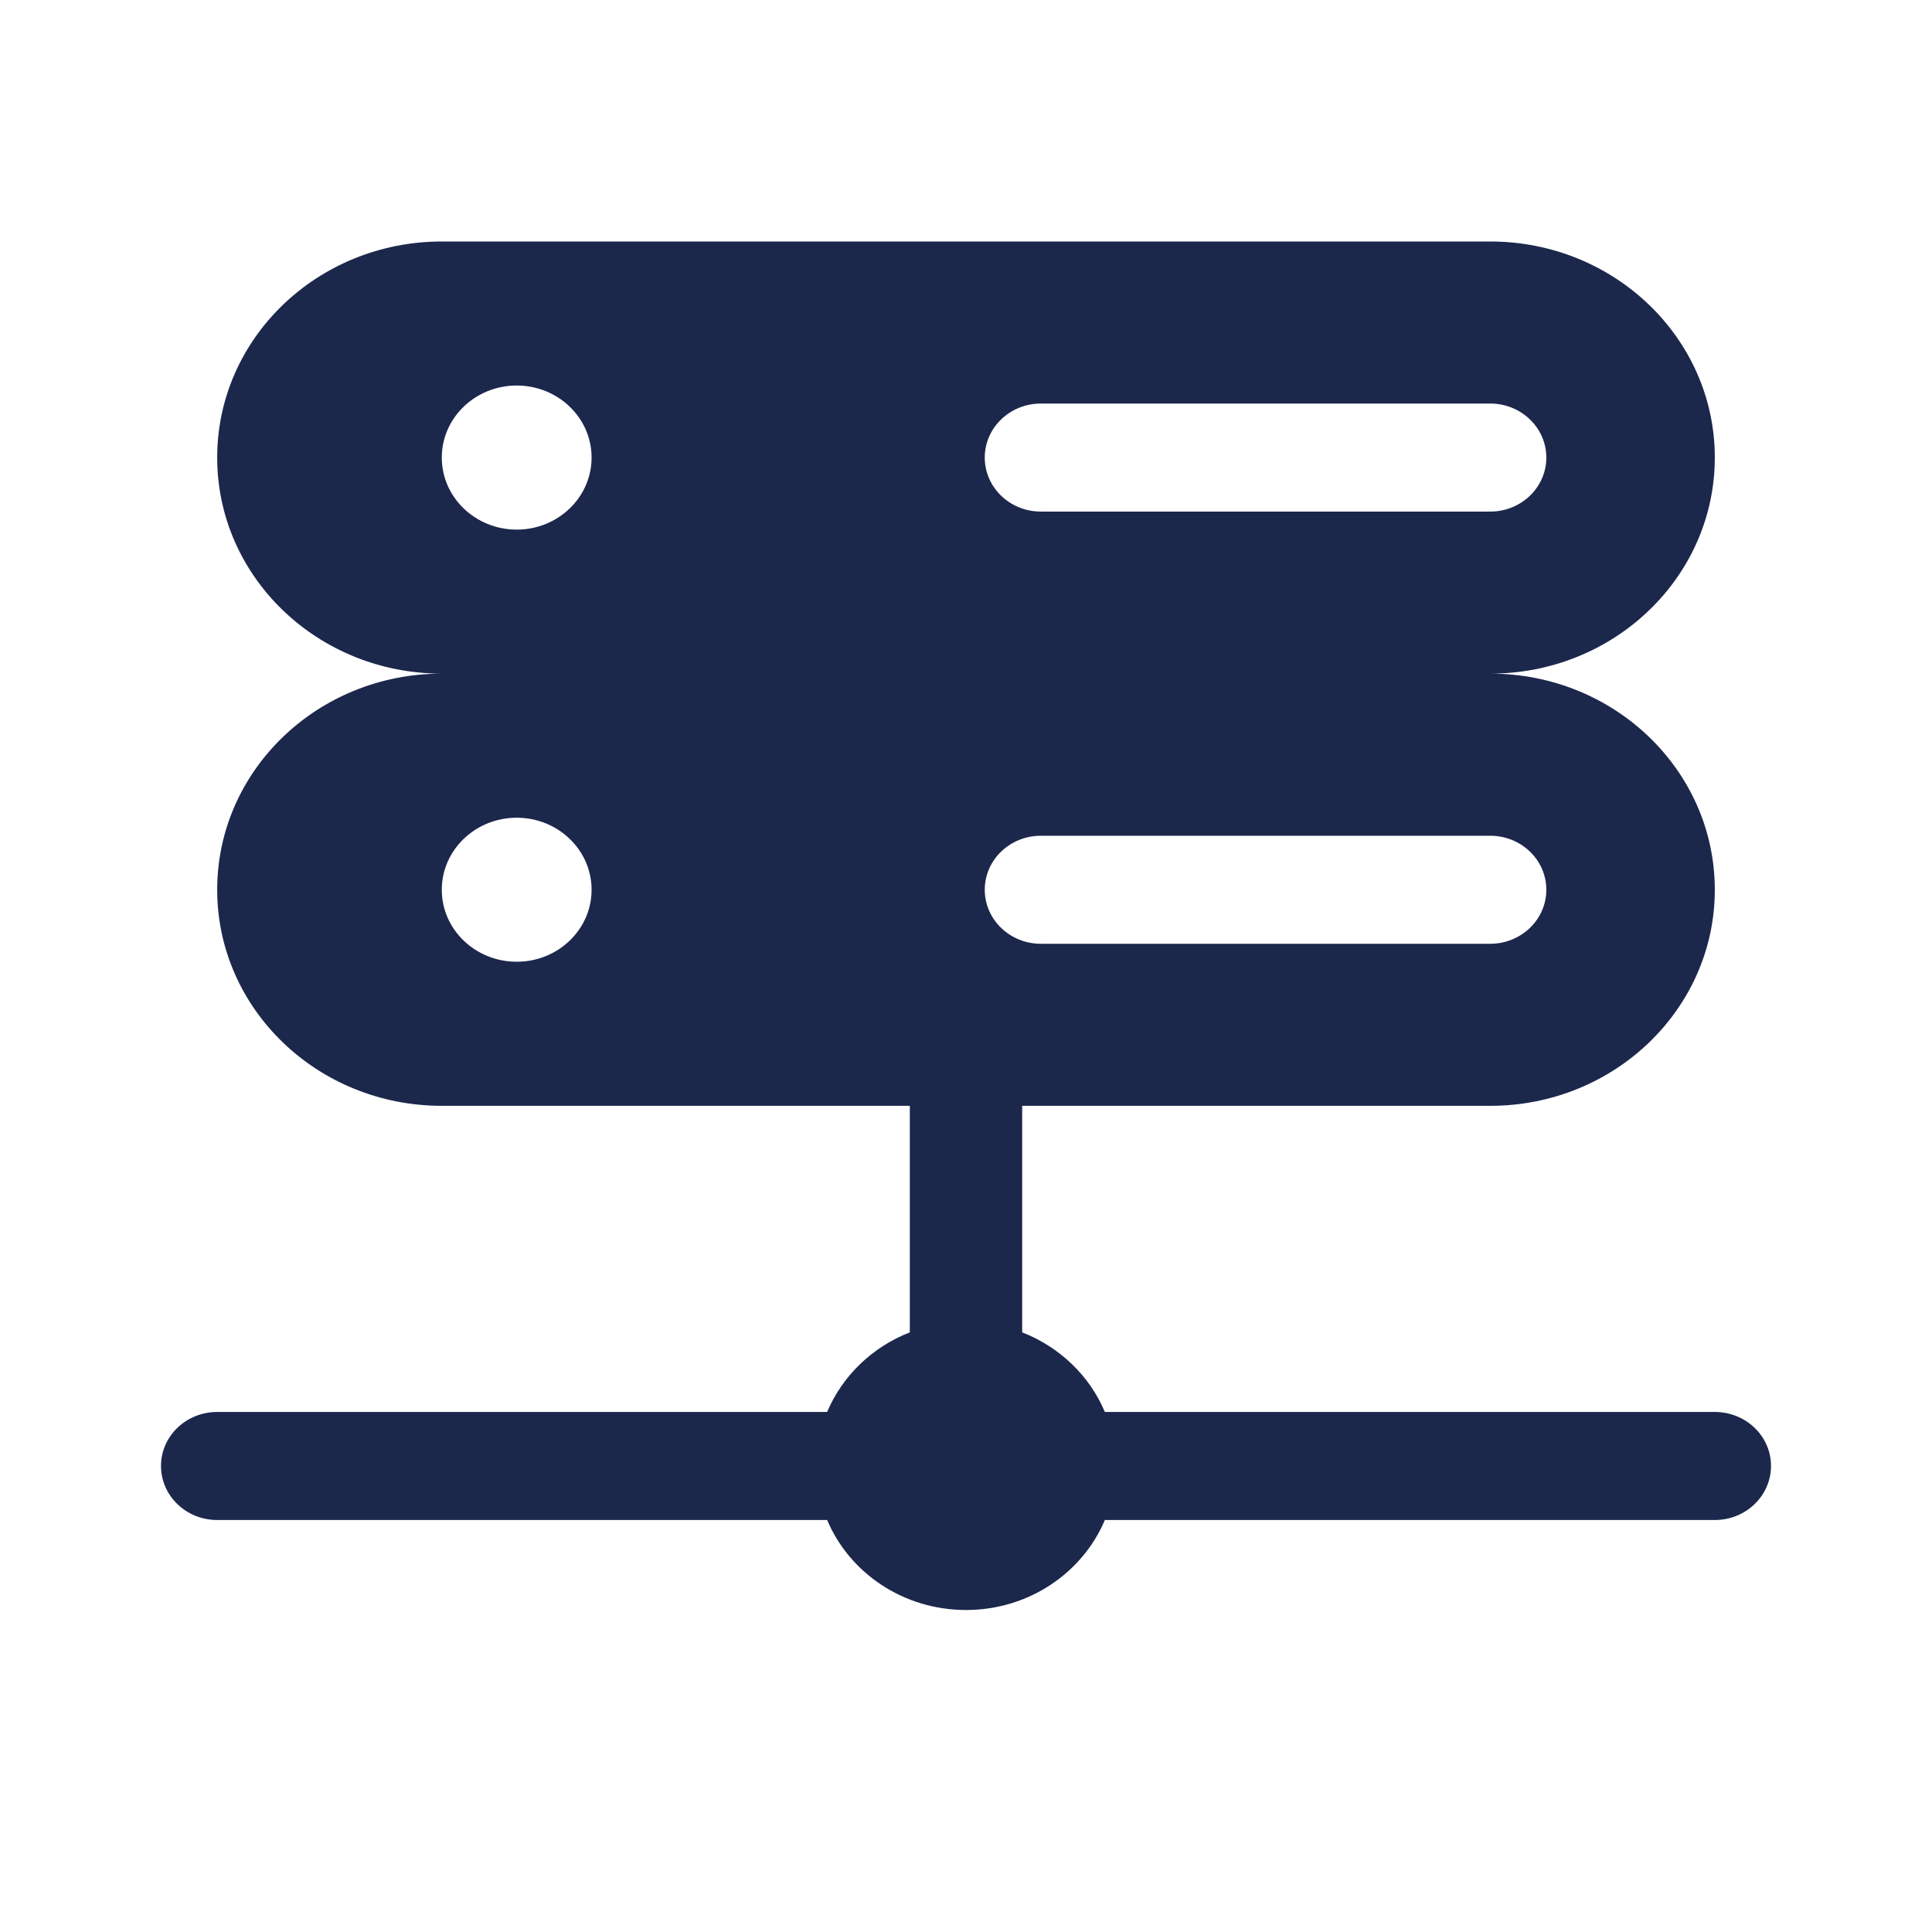 <?xml version="1.0" encoding="utf-8"?><!-- Uploaded to: SVG Repo, www.svgrepo.com, Generator: SVG Repo Mixer Tools -->
<svg width="800px" height="800px" viewBox="0 0 24 24" fill="none" xmlns="http://www.w3.org/2000/svg">
<path fill-rule="evenodd" clip-rule="evenodd" d="M22 18.21C22 17.84 21.688 17.54 21.302 17.54H13.725C13.536 17.091 13.164 16.733 12.698 16.551V13.737H18.512C20.053 13.737 21.302 12.535 21.302 11.053C21.302 9.57 20.053 8.368 18.512 8.368C20.053 8.368 21.302 7.167 21.302 5.684C21.302 4.202 20.053 3 18.512 3H5.488C3.947 3 2.698 4.202 2.698 5.684C2.698 7.167 3.947 8.368 5.488 8.368C3.947 8.368 2.698 9.57 2.698 11.053C2.698 12.535 3.947 13.737 5.488 13.737H11.302V16.551C10.836 16.733 10.464 17.091 10.275 17.54H2.698C2.312 17.54 2 17.84 2 18.21C2 18.581 2.312 18.882 2.698 18.882H10.275C10.551 19.537 11.219 20 12 20C12.781 20 13.449 19.537 13.725 18.882H21.302C21.688 18.882 22 18.581 22 18.21ZM12.233 5.684C12.233 5.314 12.545 5.013 12.93 5.013H18.512C18.897 5.013 19.209 5.314 19.209 5.684C19.209 6.055 18.897 6.355 18.512 6.355H12.93C12.545 6.355 12.233 6.055 12.233 5.684ZM12.233 11.053C12.233 10.682 12.545 10.382 12.93 10.382H18.512C18.897 10.382 19.209 10.682 19.209 11.053C19.209 11.423 18.897 11.724 18.512 11.724H12.93C12.545 11.724 12.233 11.423 12.233 11.053ZM6.419 6.579C6.932 6.579 7.349 6.178 7.349 5.684C7.349 5.19 6.932 4.789 6.419 4.789C5.905 4.789 5.488 5.19 5.488 5.684C5.488 6.178 5.905 6.579 6.419 6.579ZM6.419 11.947C6.932 11.947 7.349 11.547 7.349 11.053C7.349 10.559 6.932 10.158 6.419 10.158C5.905 10.158 5.488 10.559 5.488 11.053C5.488 11.547 5.905 11.947 6.419 11.947Z" fill="#1C274C"/>
</svg>